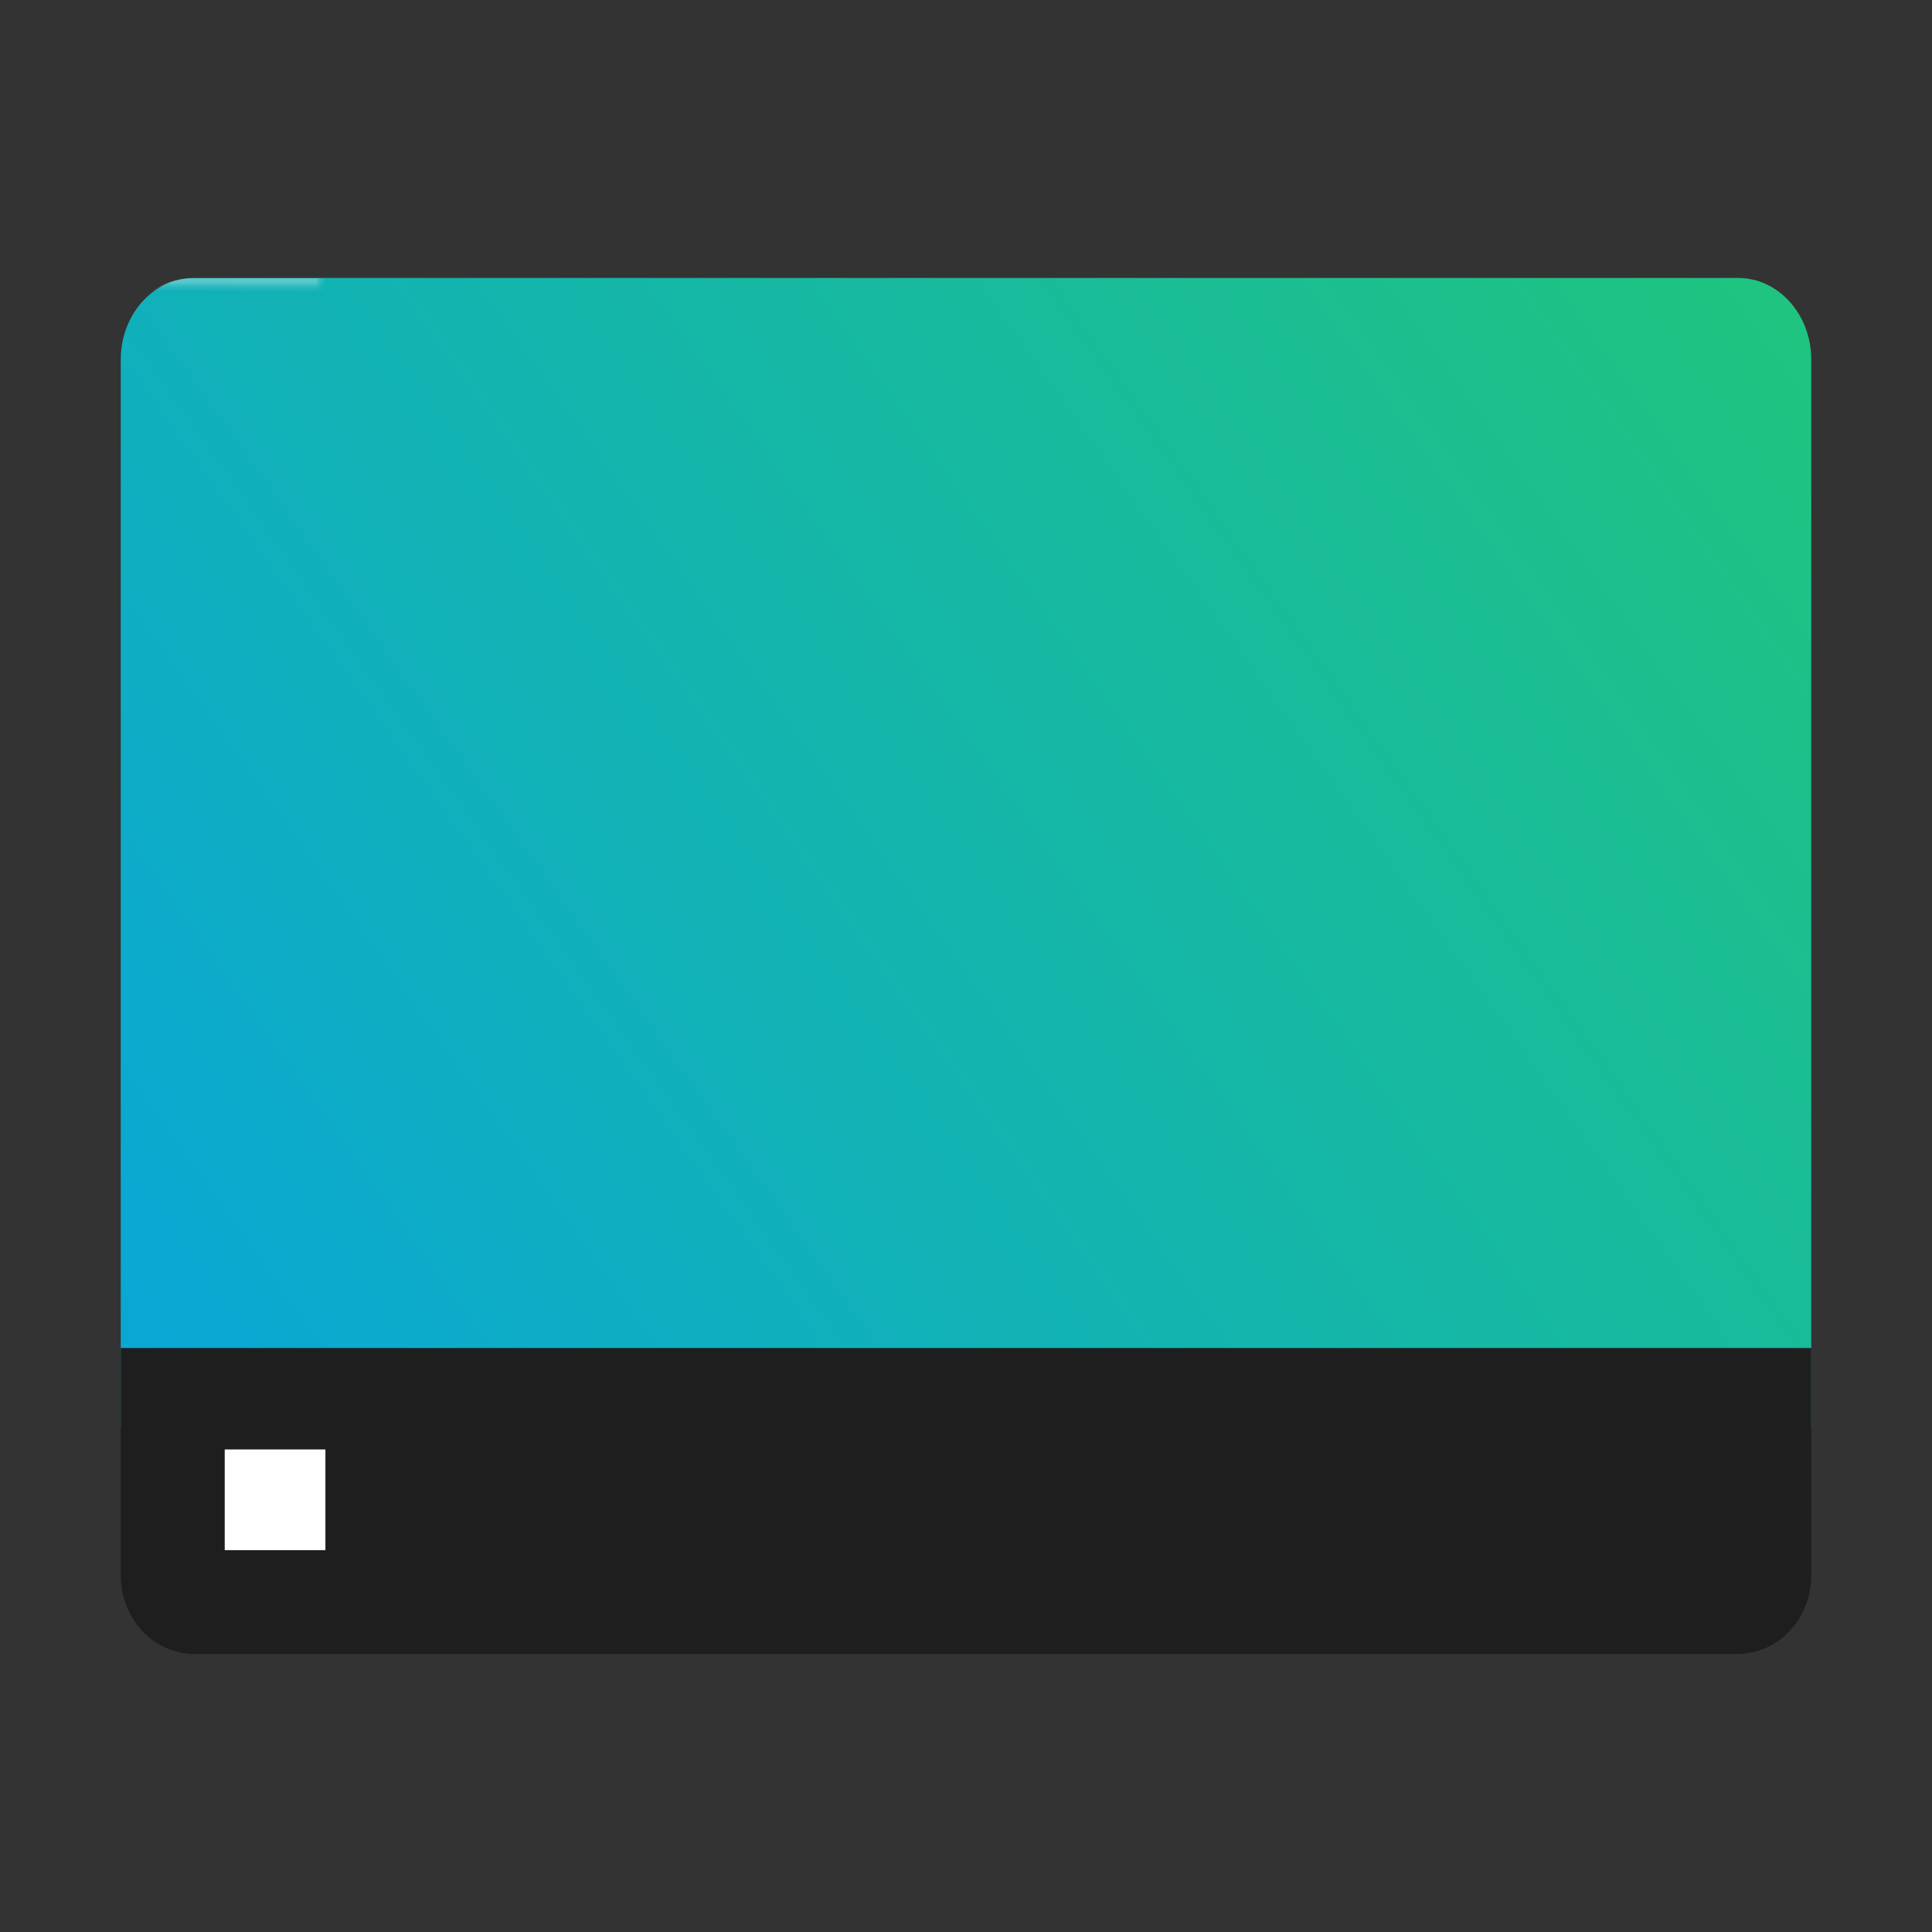 <?xml version="1.0" encoding="UTF-8" standalone="no"?>
<svg
   xmlns:dc="http://purl.org/dc/elements/1.1/"
   xmlns:cc="http://creativecommons.org/ns#"
   xmlns:rdf="http://www.w3.org/1999/02/22-rdf-syntax-ns#"
   xmlns:svg="http://www.w3.org/2000/svg"
   xmlns="http://www.w3.org/2000/svg"
   xmlns:xlink="http://www.w3.org/1999/xlink"
   xmlns:sodipodi="http://sodipodi.sourceforge.net/DTD/sodipodi-0.dtd"
   xmlns:inkscape="http://www.inkscape.org/namespaces/inkscape"
   width="64"
   height="64"
   version="1.1"
   viewBox="0 0 48 48"
   id="svg57"
   sodipodi:docname="user-desktop.svg"
   inkscape:version="0.92.4 5da689c313, 2019-01-14">
  <rect x="0" y="0" width="48" height="48" fill="#333333" stroke="none"/>
  <sodipodi:namedview
     pagecolor="#ffffff"
     bordercolor="#666666"
     borderopacity="1"
     objecttolerance="10"
     gridtolerance="10"
     guidetolerance="10"
     inkscape:pageopacity="0"
     inkscape:pageshadow="2"
     inkscape:window-width="1366"
     inkscape:window-height="691"
     id="namedview59"
     showgrid="false"
     inkscape:zoom="0.5"
     inkscape:cx="40"
     inkscape:cy="32"
     inkscape:window-x="0"
     inkscape:window-y="0"
     inkscape:window-maximized="1"
     inkscape:current-layer="g55"
     showguides="true"
     inkscape:guide-bbox="true"
     units="px">
    <sodipodi:guide
       position="15.482,42.397"
       orientation="1,0"
       id="guide869"
       inkscape:locked="false" />
    <sodipodi:guide
       position="41.206,108.135"
       orientation="0,1"
       id="guide871"
       inkscape:locked="false" />
    <sodipodi:guide
       position="367.993,77.41"
       orientation="1,0"
       id="guide875"
       inkscape:locked="false" />
  </sodipodi:namedview>
  <defs
     id="defs43">
    <linearGradient
       id="linear0"
       x1="-127.093"
       x2="920.763"
       y1="1098.019"
       y2="264.361"
       gradientTransform="matrix(0.75,0,0,0.78,0,-429.58)"
       gradientUnits="userSpaceOnUse">
      <stop
         offset="0"
         style="stop-color:#1c6aee;stop-opacity:1"
         id="stop2" />
      <stop
         offset="1"
         style="stop-color:#35e424;stop-opacity:0.996"
         id="stop4" />
    </linearGradient>
    <filter
       id="alpha"
       width="1"
       height="1"
       x="0"
       y="0"
       filterUnits="objectBoundingBox">
      <feColorMatrix
         in="SourceGraphic"
         type="matrix"
         values="0 0 0 0 1 0 0 0 0 1 0 0 0 0 1 0 0 0 1 0"
         id="feColorMatrix7" />
    </filter>
    <mask
       id="mask0">
      <g
         id="g12"
         style="filter:url(#alpha)">
        <rect
           width="384"
           height="384"
           x="0"
           y="0"
           style="fill:#000000;fill-opacity:0.302"
           id="rect10" />
      </g>
    </mask>
    <clipPath
       id="clip1">
      <rect
         width="384"
         height="384"
         x="0"
         y="0"
         id="rect15" />
    </clipPath>
    <g
       id="surface5"
       clip-path="url(#clip1)">
      <path
         style="fill:#000000"
         d="m 244.723,276.738 h -24.113 v 25.633 h 24.113 z m -36.168,0 h -24.109 v 25.633 h 24.109 z m -36.164,0 h -24.113 v 25.633 h 24.113 z m 0,0"
         id="path18"
         inkscape:connector-curvature="0" />
    </g>
    <mask
       id="mask1">
      <g
         id="g23"
         style="filter:url(#alpha)">
        <rect
           width="384"
           height="384"
           x="0"
           y="0"
           style="fill:#000000;fill-opacity:0.302"
           id="rect21" />
      </g>
    </mask>
    <clipPath
       id="clip2">
      <rect
         width="384"
         height="384"
         x="0"
         y="0"
         id="rect26" />
    </clipPath>
    <g
       id="surface8"
       clip-path="url(#clip2)">
      <path
         style="fill:#000000"
         d="m 15.75,283.348 v 30.477 c 0,5.598 5.297,14.371 15.238,14.371 H 353.012 c 8.68,0 15.238,-6.535 15.238,-15.645 v -29.203 c 0,15.621 -6.797,28.195 -15.238,28.195 H 30.988 C 22.547,311.543 15.75,298.969 15.75,283.348 Z m 0,0"
         id="path29"
         inkscape:connector-curvature="0" />
    </g>
    <mask
       id="mask2">
      <g
         id="g34"
         style="filter:url(#alpha)">
        <rect
           width="384"
           height="384"
           x="0"
           y="0"
           style="fill:#000000;fill-opacity:0.302"
           id="rect32" />
      </g>
    </mask>
    <clipPath
       id="clip3">
      <rect
         width="384"
         height="384"
         x="0"
         y="0"
         id="rect37" />
    </clipPath>
    <g
       id="surface11"
       clip-path="url(#clip3)">
      <path
         style="fill:#ffffff"
         d="m 30.988,55.805 c -8.723,0 -15.238,6.344 -15.238,16.379 v 10.559 c 0,-10.707 6.797,-19.328 15.238,-19.328 H 353.012 c 8.441,0 15.238,8.621 15.238,19.328 v -11.188 c 0,-10.703 -6.797,-15.75 -15.238,-15.75 z m 0,0"
         id="path40"
         inkscape:connector-curvature="0" />
    </g>
    <linearGradient
       id="linear0-6"
       x1="-127.093"
       x2="920.763"
       y1="1098.019"
       y2="264.361"
       gradientTransform="matrix(0.75,0,0,0.75,6.5603609e-7,-405.272)"
       gradientUnits="userSpaceOnUse">
      <stop
         offset="0"
         style="stop-color:rgb(21.176%,48.235%,94.117%)"
         id="stop2-7" />
      <stop
         offset="1"
         style="stop-color:rgb(72.156%,9.019%,29.803%);stop-opacity:0.996"
         id="stop4-5" />
    </linearGradient>
    <linearGradient
       id="linear0-0"
       x1="-127.093"
       x2="920.763"
       y1="1098.019"
       y2="264.361"
       gradientTransform="matrix(0.75,0,0,0.165,344.253,-53.665)"
       gradientUnits="userSpaceOnUse">
      <stop
         offset="0"
         style="stop-color:#1c6aee;stop-opacity:1"
         id="stop2-2" />
      <stop
         offset="1"
         style="stop-color:#35e424;stop-opacity:0.996"
         id="stop4-6" />
    </linearGradient>
    <linearGradient
       id="linear0-2"
       x1="-127.093"
       x2="920.763"
       y1="1098.019"
       y2="264.361"
       gradientTransform="matrix(0.089,0,0,0.1,1.123,281.591)"
       gradientUnits="userSpaceOnUse">
      <stop
         offset="0"
         style="stop-color:#0099ff;stop-opacity:1"
         id="stop2-5" />
      <stop
         offset="1"
         style="stop-color:#35e424;stop-opacity:0.996"
         id="stop4-2" />
    </linearGradient>
  </defs>
  <g
     id="g55"
     transform="translate(0,-336)">
    <path
       inkscape:connector-curvature="0"
       style="fill:url(#linear0-2);stroke-width:0.126"
       d="m 4.816,342.906 c -1.003,0 -1.816,0.907 -1.816,2.027 v 26.515 H 6.065 42.105 43.161 45 V 344.933 c 0,-1.119 -0.813,-2.027 -1.816,-2.027 z"
       id="path45" />
    <path
       inkscape:connector-curvature="0"
       style="opacity:1;fill:#1e1e1e;fill-opacity:1;stroke:none;stroke-width:0.627;stroke-linejoin:round;stroke-miterlimit:4;stroke-dasharray:none;stroke-opacity:1;paint-order:normal"
       d="m 3,369.491 v 2.526 3.122 c 0,1.083 0.82,1.955 1.839,1.955 H 43.161 C 44.18,377.094 45,376.222 45,375.139 v -3.235 -0.457 -1.956 H 43.161 42.105 6.065 Z"
       id="rect870" />
    <path
       style="fill:#ffffff;stroke-width:0.135"
       d="m 8.085,372.011 h -2.502 v 2.502 h 2.502 z"
       id="path49"
       inkscape:connector-curvature="0"
       sodipodi:nodetypes="ccccc" />
    <use
       mask="url(#mask1)"
       xlink:href="#surface8"
       id="use51"
       transform="matrix(0.119,0,0,0.124,1.123,336.351)"
       x="0"
       y="0"
       width="100%"
       height="100%" />
    <use
       mask="url(#mask2)"
       xlink:href="#surface11"
       id="use53"
       transform="matrix(0.119,0,0,0.124,1.123,335.994)"
       x="0"
       y="0"
       width="100%"
       height="100%" />
  </g>
</svg>
